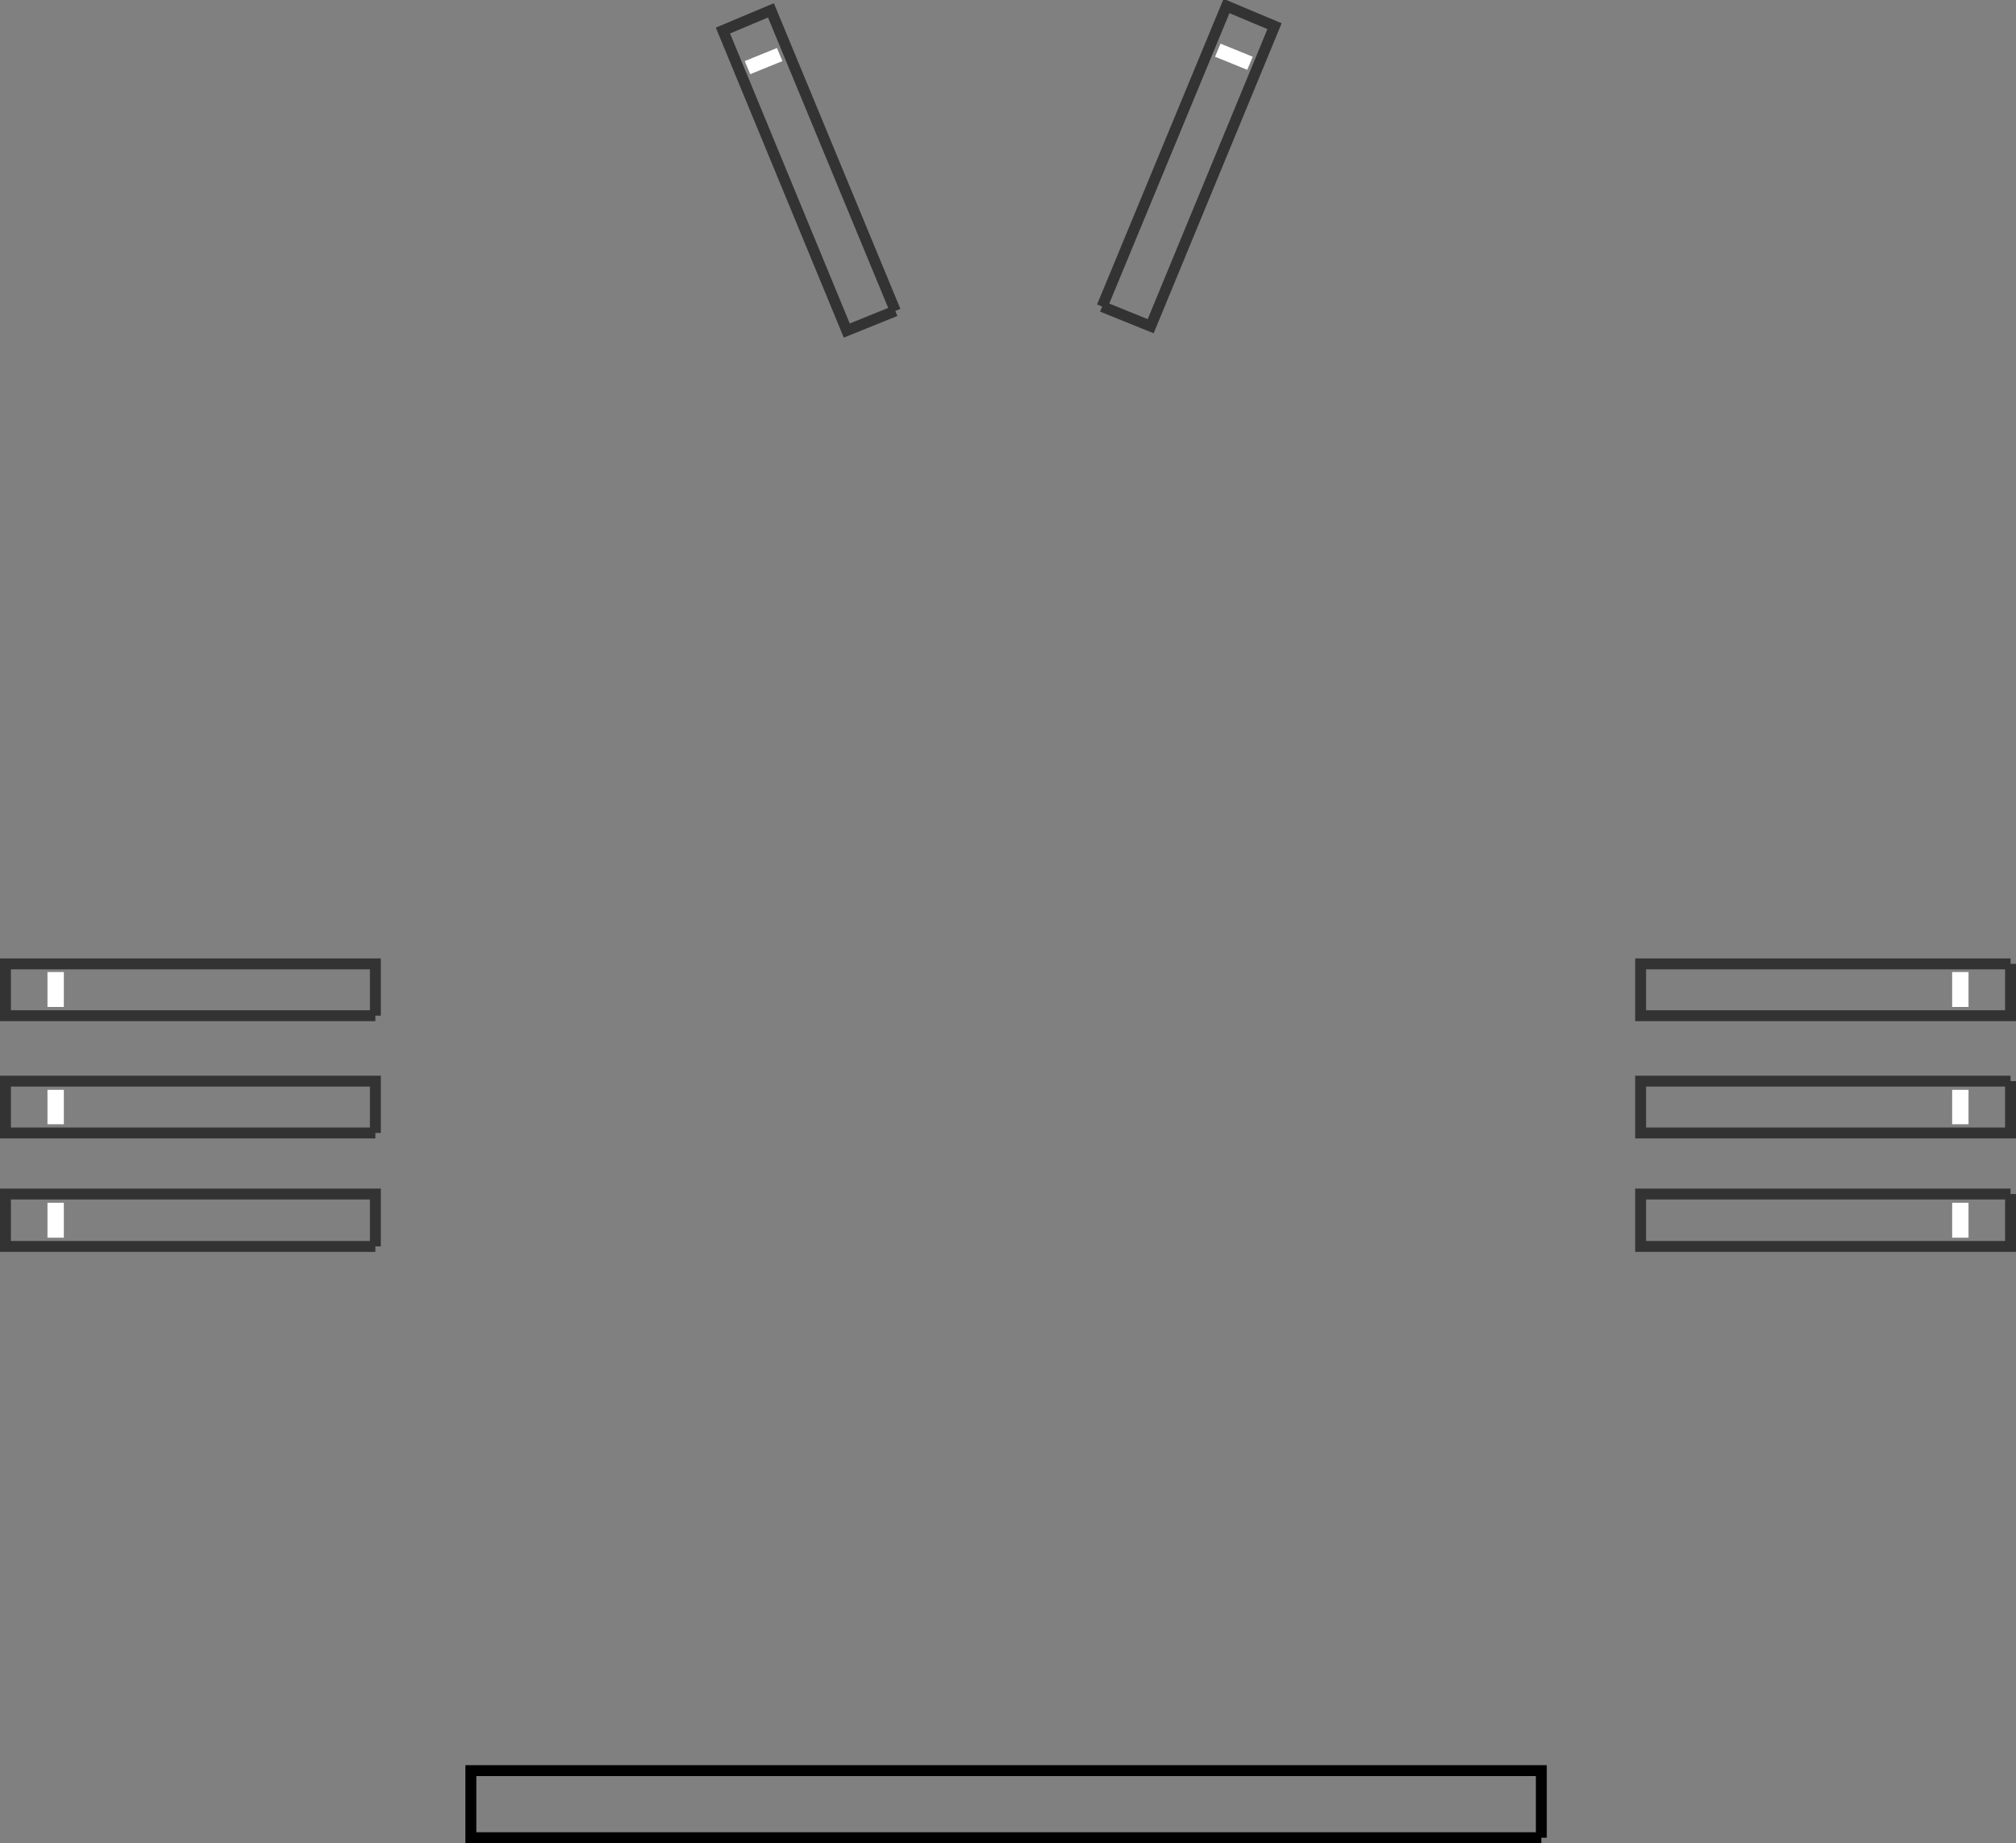 <?xml version="1.0" encoding="UTF-8" standalone="no"?>
<svg xmlns:xlink="http://www.w3.org/1999/xlink" height="168.95px" width="184.75px" xmlns="http://www.w3.org/2000/svg">
  <rect width="100%" height="100%" fill="#808080" stroke="none"/>
  <g transform="matrix(1.0, 0.0, 0.0, 1.0, 92.4, 84.5)">
    <path d="M91.85 3.85 L91.85 8.6 57.95 8.6 57.95 3.85 91.85 3.85 M91.85 14.6 L91.85 19.35 57.95 19.35 57.95 14.6 91.85 14.6 M91.85 24.95 L91.85 29.75 57.95 29.75 57.95 24.95 91.85 24.95 M8.6 -56.4 L20.0 -83.95 24.4 -82.1 13.05 -54.6 8.6 -56.4 M48.85 83.95 L-49.25 83.95 -49.25 77.8 48.85 77.8 48.85 83.95 M-10.35 -56.0 L-14.8 -54.2 -26.15 -81.7 -21.75 -83.55 -10.35 -56.0 M-58.0 29.75 L-91.9 29.75 -91.9 24.95 -58.0 24.95 -58.0 29.75 M-58.0 19.35 L-91.9 19.35 -91.9 14.6 -58.0 14.6 -58.0 19.35 M-58.0 8.6 L-91.9 8.6 -91.9 3.85 -58.0 3.85 -58.0 8.6" fill="#ffffff" fill-opacity="0.0" fill-rule="evenodd" stroke="none"/>
    <path d="M48.85 83.95 L-49.25 83.95 -49.25 77.8 48.85 77.8 48.85 83.95" fill="none" stroke="#000000" stroke-linecap="butt" stroke-linejoin="miter-clip" stroke-miterlimit="10.0" stroke-width="1.0"/>
    <path d="M8.6 -56.4 L13.05 -54.6 24.4 -82.1 20.0 -83.95 8.6 -56.4 M91.85 24.95 L57.95 24.95 57.95 29.75 91.85 29.75 91.85 24.95 M91.85 14.6 L57.95 14.6 57.95 19.35 91.85 19.35 91.85 14.6 M91.85 3.85 L57.95 3.85 57.95 8.6 91.85 8.6 91.85 3.85 M-10.35 -56.0 L-14.8 -54.2 -26.15 -81.7 -21.75 -83.55 -10.35 -56.0 M-58.0 29.75 L-91.9 29.75 -91.9 24.95 -58.0 24.95 -58.0 29.75 M-58.0 19.35 L-91.9 19.35 -91.9 14.6 -58.0 14.6 -58.0 19.35 M-58.0 8.6 L-91.9 8.6 -91.9 3.85 -58.0 3.85 -58.0 8.6" fill="none" stroke="#000000" stroke-linecap="butt" stroke-linejoin="miter-clip" stroke-miterlimit="10.0" stroke-opacity="0.6" stroke-width="1.0"/>
    <path d="M88.0 28.95 L86.5 28.95 86.5 25.75 88.0 25.75 88.0 28.95 M86.5 18.55 L86.5 15.4 88.0 15.4 88.0 18.55 86.5 18.55 M88.0 7.8 L86.5 7.8 86.5 4.6 88.0 4.6 88.0 7.8 M22.4 -79.3 L21.9 -78.1 18.95 -79.3 19.45 -80.5 22.4 -79.3 M-24.15 -78.9 L-21.2 -80.1 -20.7 -78.9 -23.65 -77.7 -24.15 -78.9 M-88.05 7.8 L-88.05 4.6 -86.55 4.6 -86.55 7.8 -88.05 7.8 M-86.55 18.55 L-88.05 18.55 -88.05 15.4 -86.55 15.4 -86.55 18.55 M-88.05 28.95 L-88.05 25.75 -86.55 25.75 -86.55 28.95 -88.05 28.95" fill="#ffffff" fill-rule="evenodd" stroke="none"/>
  </g>
</svg>

